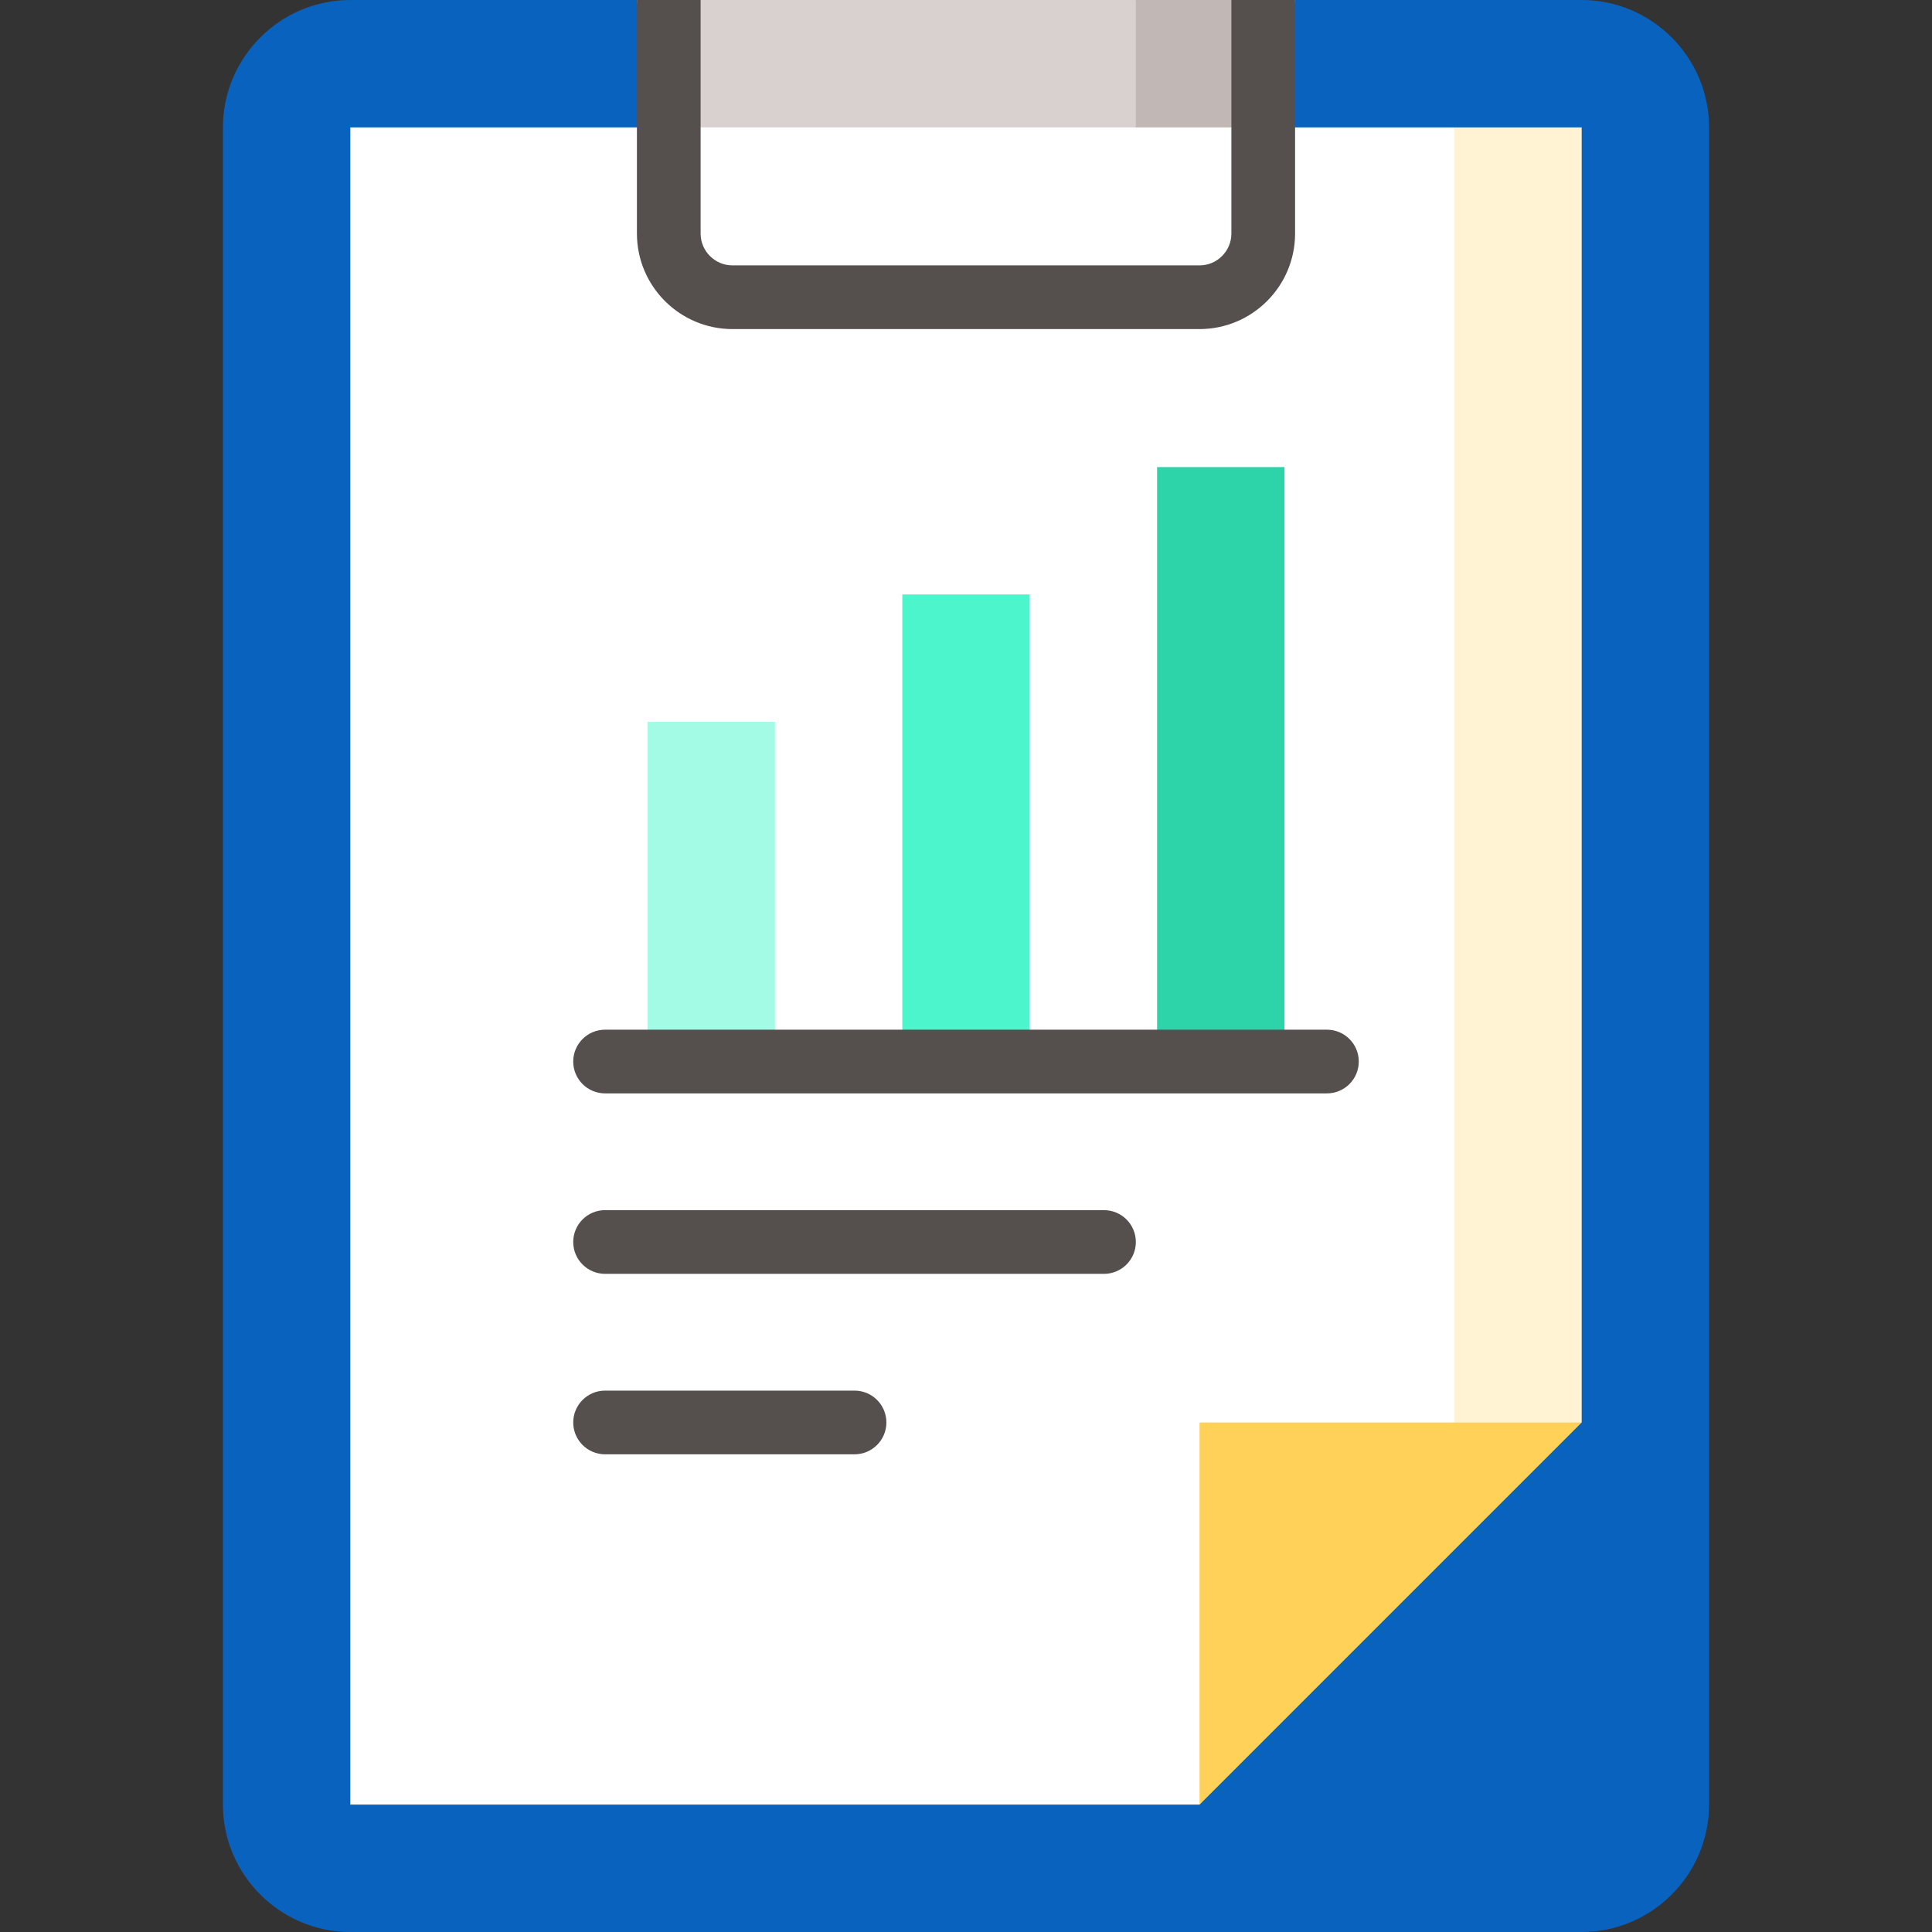 <!DOCTYPE svg PUBLIC "-//W3C//DTD SVG 1.1//EN" "http://www.w3.org/Graphics/SVG/1.1/DTD/svg11.dtd">
<!-- Uploaded to: SVG Repo, www.svgrepo.com, Transformed by: SVG Repo Mixer Tools -->
<svg version="1.1" id="Layer_1" xmlns="http://www.w3.org/2000/svg" xmlns:xlink="http://www.w3.org/1999/xlink" viewBox="0 0 512 512" xml:space="preserve" width="800px" height="800px" fill="#000000">
<rect x="0" y="0" width="512" height="512" fill="#333333" stroke="none"/>
<g id="SVGRepo_bgCarrier" stroke-width="0"/>
<g id="SVGRepo_tracerCarrier" stroke-linecap="round" stroke-linejoin="round"/>
<g id="SVGRepo_iconCarrier"> <path style="fill:#0A62BF;" d="M419.165,0h-33.758v512h33.758c18.567,0,33.758-15.191,33.758-33.758V33.758 C452.923,15.191,437.732,0,419.165,0z"/> <path style="fill:#0A62BF;" d="M364.851,205.363l54.314-171.604C419.165,15.191,403.974,0,385.407,0h-42.198L256,23.74L168.791,0 H92.835C74.268,0,59.077,15.191,59.077,33.758v444.484c0,18.567,15.191,33.758,33.758,33.758h292.571 c18.567,0,33.758-15.191,33.758-33.758V376.967L364.851,205.363z"/> <polygon style="fill:#FFF3D4;" points="419.165,33.758 419.165,376.967 385.407,388.22 329.143,222.242 385.407,33.758 "/> <polygon style="fill:#C1B8B5;" points="343.209,0 334.769,56.264 244.747,56.264 301.011,0 "/> <polygon style="fill:#D8D1D0;" points="301.011,0 301.011,56.264 177.231,56.264 168.791,0 "/> <polygon style="fill:#FFFFFF;" points="92.835,33.758 92.835,478.242 317.89,478.242 385.407,388.22 385.407,33.758 "/> <polygon style="fill:#FFD159;" points="317.89,376.967 317.89,478.242 419.165,376.967 "/> <path style="fill:#554F4E;" d="M326.33,0v61.89c0,4.654-3.785,8.44-8.44,8.44H194.11c-4.654,0-8.44-3.785-8.44-8.44V0h-16.879v61.89 c0,13.96,11.357,25.319,25.319,25.319h123.78c13.961,0,25.319-11.359,25.319-25.319V0H326.33z"/> <rect x="171.604" y="191.297" style="fill:#A3FBE5;" width="33.758" height="90.022"/> <rect x="239.121" y="157.538" style="fill:#4CF5CB;" width="33.758" height="123.78"/> <rect x="306.637" y="123.78" style="fill:#2DD4AA;" width="33.758" height="157.538"/> <g> <path style="fill:#554F4E;" d="M226.462,385.407h-66.11c-4.661,0-8.44-3.778-8.44-8.44s3.779-8.44,8.44-8.44h66.11 c4.661,0,8.44,3.778,8.44,8.44S231.122,385.407,226.462,385.407z"/> <path style="fill:#554F4E;" d="M292.571,337.582h-132.22c-4.661,0-8.44-3.778-8.44-8.44s3.779-8.44,8.44-8.44h132.22 c4.661,0,8.44,3.778,8.44,8.44S297.232,337.582,292.571,337.582z"/> <path style="fill:#554F4E;" d="M351.648,289.758H160.352c-4.661,0-8.44-3.778-8.44-8.44s3.779-8.44,8.44-8.44h191.297 c4.661,0,8.44,3.778,8.44,8.44S356.309,289.758,351.648,289.758z"/> </g> </g>
</svg>